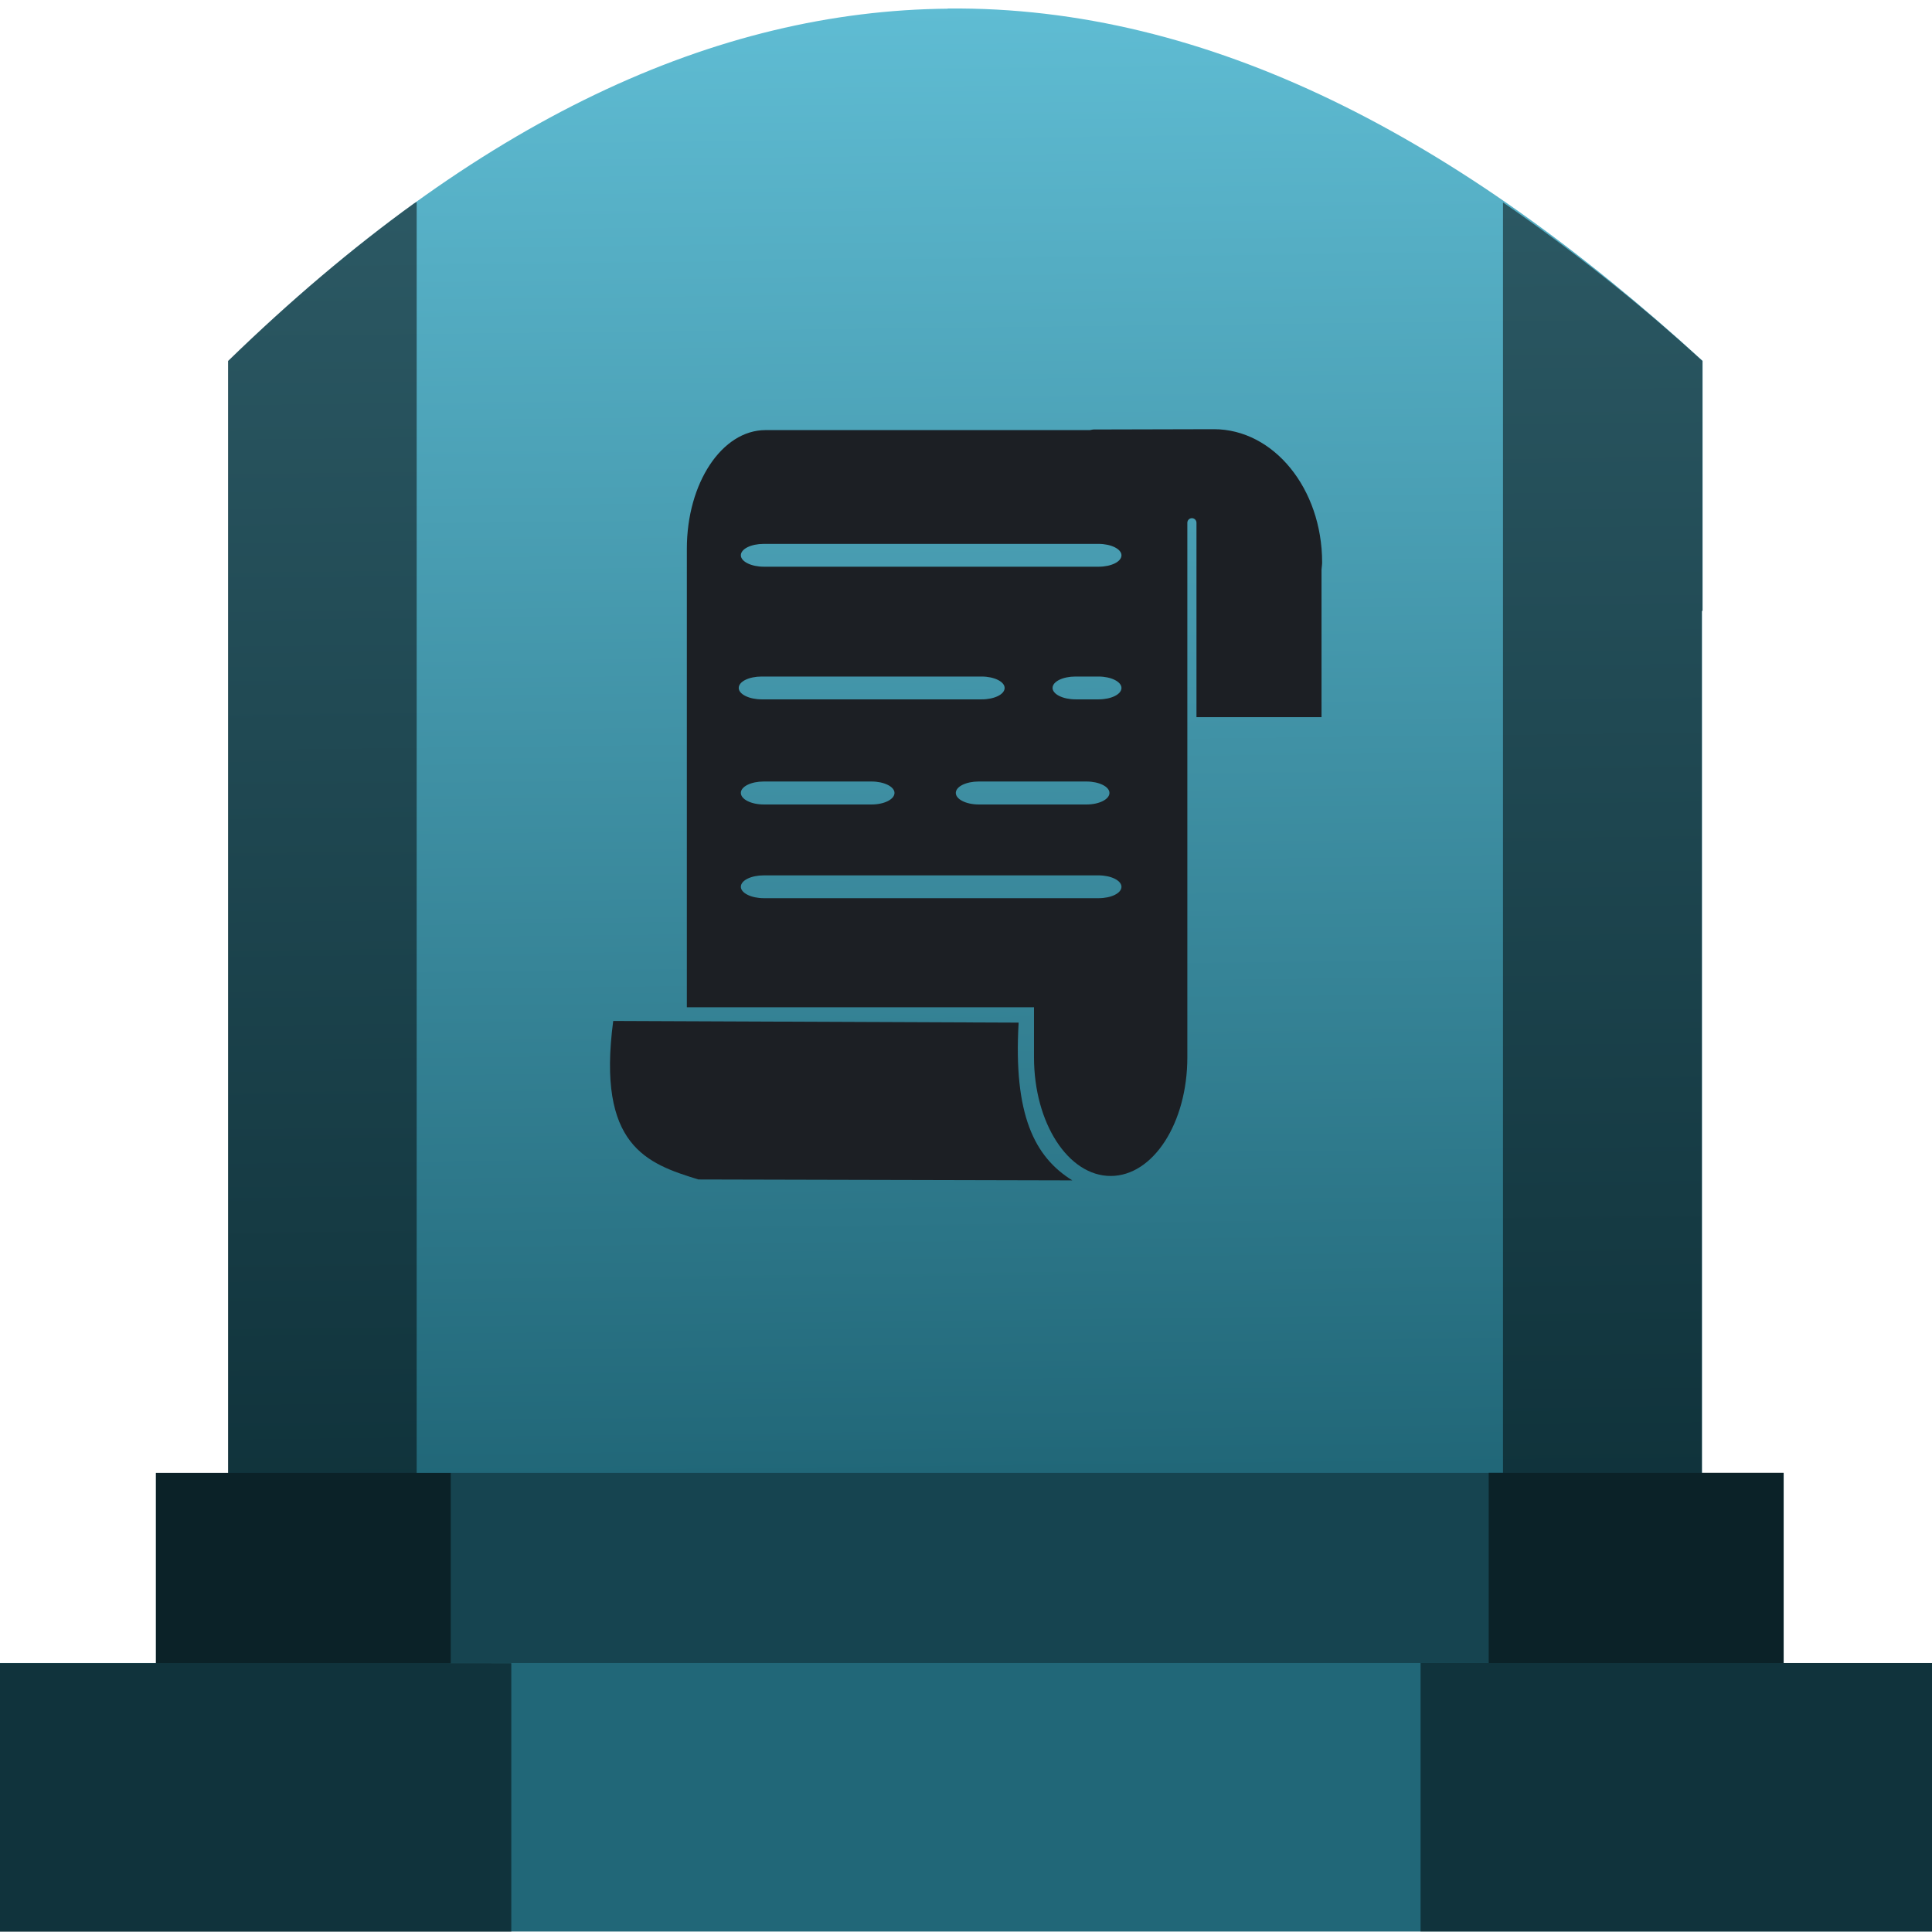 <?xml version="1.0" encoding="UTF-8" standalone="no"?>
<!-- Created with Inkscape (http://www.inkscape.org/) -->

<svg
   xmlns:dc="http://purl.org/dc/elements/1.1/"
   xmlns:cc="http://creativecommons.org/ns#"
   xmlns:rdf="http://www.w3.org/1999/02/22-rdf-syntax-ns#"
   xmlns:svg="http://www.w3.org/2000/svg"
   xmlns="http://www.w3.org/2000/svg"
   xmlns:xlink="http://www.w3.org/1999/xlink"
   xmlns:sodipodi="http://sodipodi.sourceforge.net/DTD/sodipodi-0.dtd"
   xmlns:inkscape="http://www.inkscape.org/namespaces/inkscape"
   width="48"
   height="48"
   viewBox="0 0 12.7 12.7"
   version="1.1"
   id="svg822"
   inkscape:version="0.92.3 (2405546, 2018-03-11)"
   sodipodi:docname="folder-documents.svg">
  <defs
     id="defs816">
    <linearGradient
       inkscape:collect="always"
       id="linearGradient909">
      <stop
         style="stop-color:#216778;stop-opacity:1"
         offset="0"
         id="stop905" />
      <stop
         style="stop-color:#5fbcd3;stop-opacity:1"
         offset="1"
         id="stop907" />
    </linearGradient>
    <linearGradient
       inkscape:collect="always"
       xlink:href="#linearGradient909"
       id="linearGradient911"
       x1="6.344"
       y1="293.991"
       x2="6.23"
       y2="284.357"
       gradientUnits="userSpaceOnUse" />
  </defs>
  <sodipodi:namedview
     id="base"
     pagecolor="#ffffff"
     bordercolor="#666666"
     borderopacity="1.0"
     inkscape:pageopacity="0.0"
     inkscape:pageshadow="2"
     inkscape:zoom="5.2395833"
     inkscape:cx="24"
     inkscape:cy="24"
     inkscape:document-units="mm"
     inkscape:current-layer="g828"
     showgrid="false"
     units="px"
     inkscape:snap-smooth-nodes="true"
     inkscape:object-nodes="true"
     inkscape:snap-midpoints="true"
     showguides="true"
     inkscape:guide-bbox="true"
     inkscape:window-width="1366"
     inkscape:window-height="714"
     inkscape:window-x="0"
     inkscape:window-y="25"
     inkscape:window-maximized="1"
     inkscape:snap-global="true" />
  <g
     inkscape:label="Capa 1"
     inkscape:groupmode="layer"
     id="layer1"
     transform="translate(0,-284.3)">
    <g
       id="g828">
      <g
         id="g991">
        <path
           style="fill:url(#linearGradient911);fill-opacity:1;stroke:none;stroke-width:0.199px;stroke-linecap:butt;stroke-linejoin:miter;stroke-opacity:1"
           d="m 6.23,284.357 c -1.516,0.014 -3.087,0.719 -4.73,2.316 v 0.62 1.022 5.675 h 9.688 v -5.675 h 0.004 v -1.643 c -1.598,-1.463 -3.244,-2.333 -4.962,-2.316 z"
           id="path877-6"
           inkscape:connector-curvature="0" />
        <rect
           id="rect4"
           height="1.275"
           width="10.7"
           style="opacity:1;fill:#164450;fill-opacity:1;stroke-width:0.159"
           y="293.982"
           x="1.025" />
        <rect
           id="rect2"
           height="1.765"
           width="12.758"
           style="opacity:1;fill:#216778;fill-opacity:1;stroke-width:0.159"
           y="295.232"
           x="-0.029" />
        <path
           inkscape:connector-curvature="0"
           style="opacity:0.5;fill:#000000;fill-opacity:1;stroke:none;stroke-width:0.199px;stroke-linecap:butt;stroke-linejoin:miter;stroke-opacity:1"
           d="m 2.739,285.627 c -0.007,0.005 -0.013,0.007 -0.02,0.012 -0.402,0.291 -0.809,0.635 -1.22,1.034 v 0.621 1.022 5.666 h -0.474 v 1.251 h -1.054 v 1.765 h 3.39 v -1.765 H 2.963 v -1.251 h -0.224 z m 7.141,0.003 v 8.351 H 9.786 v 1.251 H 9.338 v 1.765 h 3.39 v -1.765 h -1.004 v -1.251 h -0.537 v -5.665 h 0.004 v -1.643 c -0.433,-0.396 -0.871,-0.739 -1.312,-1.043 z"
           id="path877" />
        <g
           style="fill:#1c1f24"
           id="g830"
           transform="translate(-3.3645404e-8,2.4666667e-4)">
          <path
             style="opacity:1;fill:#1c1f24;fill-opacity:1;fill-rule:nonzero;stroke:none;stroke-width:0.069;stroke-linecap:butt;stroke-miterlimit:4;stroke-dasharray:none;stroke-opacity:1;paint-order:normal"
             d="m 4.031,291.011 c -0.109,0.821 0.221,0.938 0.56,1.042 l 2.458,0.006 C 6.8,291.905 6.661,291.627 6.696,291.022 Z"
             id="path878"
             inkscape:connector-curvature="0" />
          <path
             style="opacity:1;fill:#1c1f24;fill-opacity:1;fill-rule:nonzero;stroke:none;stroke-width:0.065;stroke-linecap:butt;stroke-miterlimit:4;stroke-dasharray:none;stroke-opacity:1;paint-order:normal"
             d="m 7.19,287.123 c -0.009,0 -0.017,0.003 -0.026,0.004 h -2.132 c -0.286,0 -0.517,0.348 -0.517,0.78 v 3.014 H 6.797 v 0.329 c 0,0.432 0.225,0.78 0.504,0.78 0.279,0 0.504,-0.348 0.504,-0.78 v -0.329 -1.126 -0.42 -0.361 -1.278 c 0,-0.016 0.013,-0.03 0.03,-0.03 0.016,0 0.03,0.013 0.03,0.03 v 1.278 h 0.822 v -0.969 c 7.189e-4,-0.016 0.004,-0.031 0.004,-0.048 9e-7,-0.485 -0.318,-0.876 -0.712,-0.876 z m -2.169,0.752 h 2.2 c 0.083,0 0.151,0.034 0.151,0.075 0,0.042 -0.067,0.075 -0.151,0.075 H 5.021 c -0.083,0 -0.151,-0.034 -0.151,-0.075 0,-0.042 0.067,-0.075 0.151,-0.075 z m -0.014,0.872 h 1.446 c 0.083,0 0.151,0.034 0.151,0.075 0,0.042 -0.067,0.075 -0.151,0.075 H 5.007 c -0.083,0 -0.151,-0.034 -0.151,-0.075 0,-0.042 0.067,-0.075 0.151,-0.075 z m 2.063,0 h 0.151 c 0.083,0 0.151,0.034 0.151,0.075 0,0.042 -0.067,0.075 -0.151,0.075 H 7.07 c -0.083,0 -0.151,-0.034 -0.151,-0.075 0,-0.042 0.067,-0.075 0.151,-0.075 z M 5.021,289.437 h 0.708 c 0.083,0 0.151,0.034 0.151,0.075 0,0.042 -0.067,0.076 -0.151,0.076 H 5.021 c -0.083,0 -0.151,-0.034 -0.151,-0.076 0,-0.042 0.067,-0.075 0.151,-0.075 z m 1.413,0 h 0.708 c 0.083,0 0.151,0.034 0.151,0.075 0,0.042 -0.067,0.076 -0.151,0.076 H 6.434 c -0.083,0 -0.151,-0.034 -0.151,-0.076 0,-0.042 0.068,-0.075 0.151,-0.075 z M 5.021,290.054 h 2.2 c 0.083,0 0.151,0.034 0.151,0.075 0,0.042 -0.067,0.075 -0.151,0.075 H 5.021 c -0.083,0 -0.151,-0.034 -0.151,-0.075 0,-0.042 0.067,-0.075 0.151,-0.075 z"
             id="rect891-35"
             inkscape:connector-curvature="0" />
        </g>
      </g>
    </g>
  </g>
</svg>
